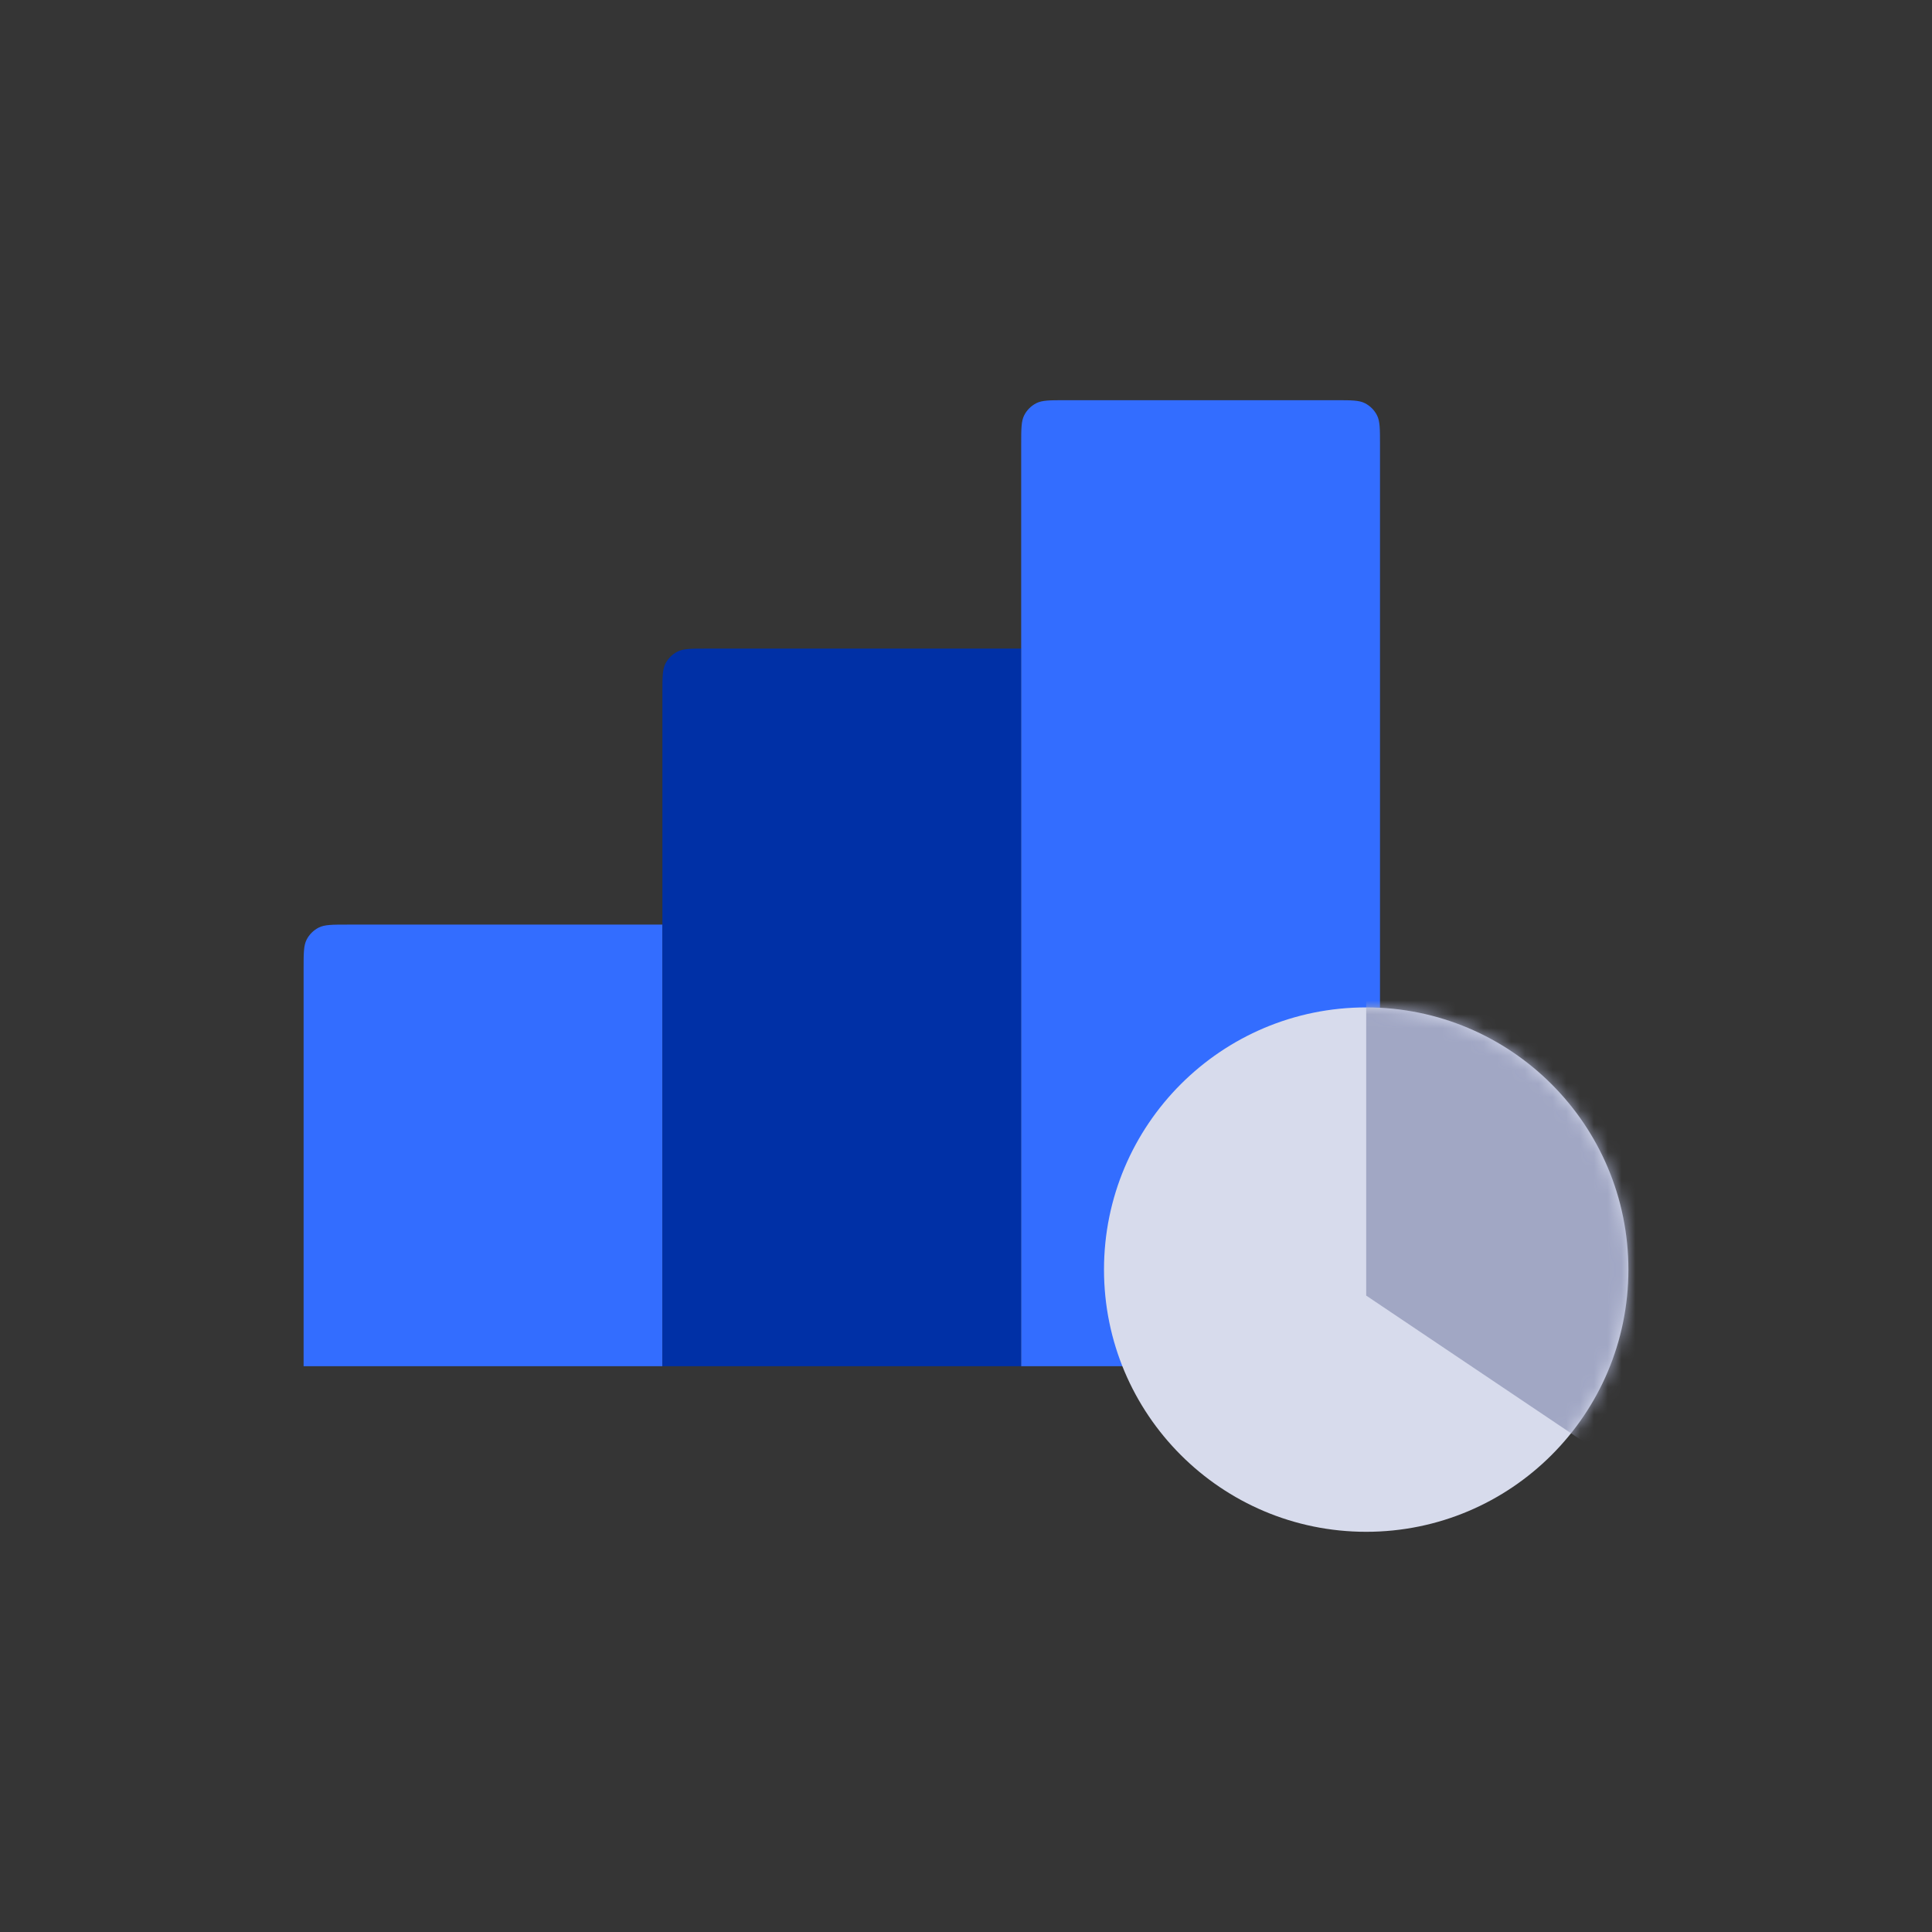 <svg width="140" height="140" viewBox="0 0 140 140" fill="none" xmlns="http://www.w3.org/2000/svg">
<rect x="0" y="0" width="140" height="140" fill="#333333" stroke="none"/>
<rect opacity="0.01" width="140" height="140" fill="white"/>
<path fill-rule="evenodd" clip-rule="evenodd" d="M22 70.2C22 69.08 22 68.52 22.218 68.092C22.41 67.716 22.716 67.41 23.092 67.218C23.52 67 24.08 67 25.2 67H48V99H22L22 70.2Z" fill="#336DFF"/>
<path fill-rule="evenodd" clip-rule="evenodd" d="M48 50.2C48 49.08 48 48.52 48.218 48.092C48.41 47.716 48.716 47.41 49.092 47.218C49.52 47 50.08 47 51.2 47H74V99H48V50.2Z" fill="#0030A6"/>
<path fill-rule="evenodd" clip-rule="evenodd" d="M74 32.2C74 31.08 74 30.52 74.218 30.092C74.41 29.716 74.716 29.41 75.092 29.218C75.52 29 76.08 29 77.2 29H96.8C97.92 29 98.48 29 98.908 29.218C99.284 29.41 99.59 29.716 99.782 30.092C100 30.52 100 31.08 100 32.2V95.8C100 96.92 100 97.48 99.782 97.908C99.59 98.284 99.284 98.59 98.908 98.782C98.48 99 97.92 99 96.8 99H74V32.2Z" fill="#336DFF"/>
<path fill-rule="evenodd" clip-rule="evenodd" d="M99 73C88.507 73 80 81.507 80 92C80 102.493 88.507 111 99 111C109.493 111 118 102.493 118 92C118 81.507 109.493 73 99 73Z" fill="#D7DBEC"/>
<mask id="mask0_0_1462" style="mask-type:luminance" maskUnits="userSpaceOnUse" x="80" y="73" width="38" height="38">
<path fill-rule="evenodd" clip-rule="evenodd" d="M99 73C88.507 73 80 81.507 80 92C80 102.493 88.507 111 99 111C109.493 111 118 102.493 118 92C118 81.507 109.493 73 99 73Z" fill="white"/>
</mask>
<g mask="url(#mask0_0_1462)">
<path fill-rule="evenodd" clip-rule="evenodd" d="M120 68H99V93.882L120 108V68Z" fill="#A1A7C4"/>
</g>
</svg>
